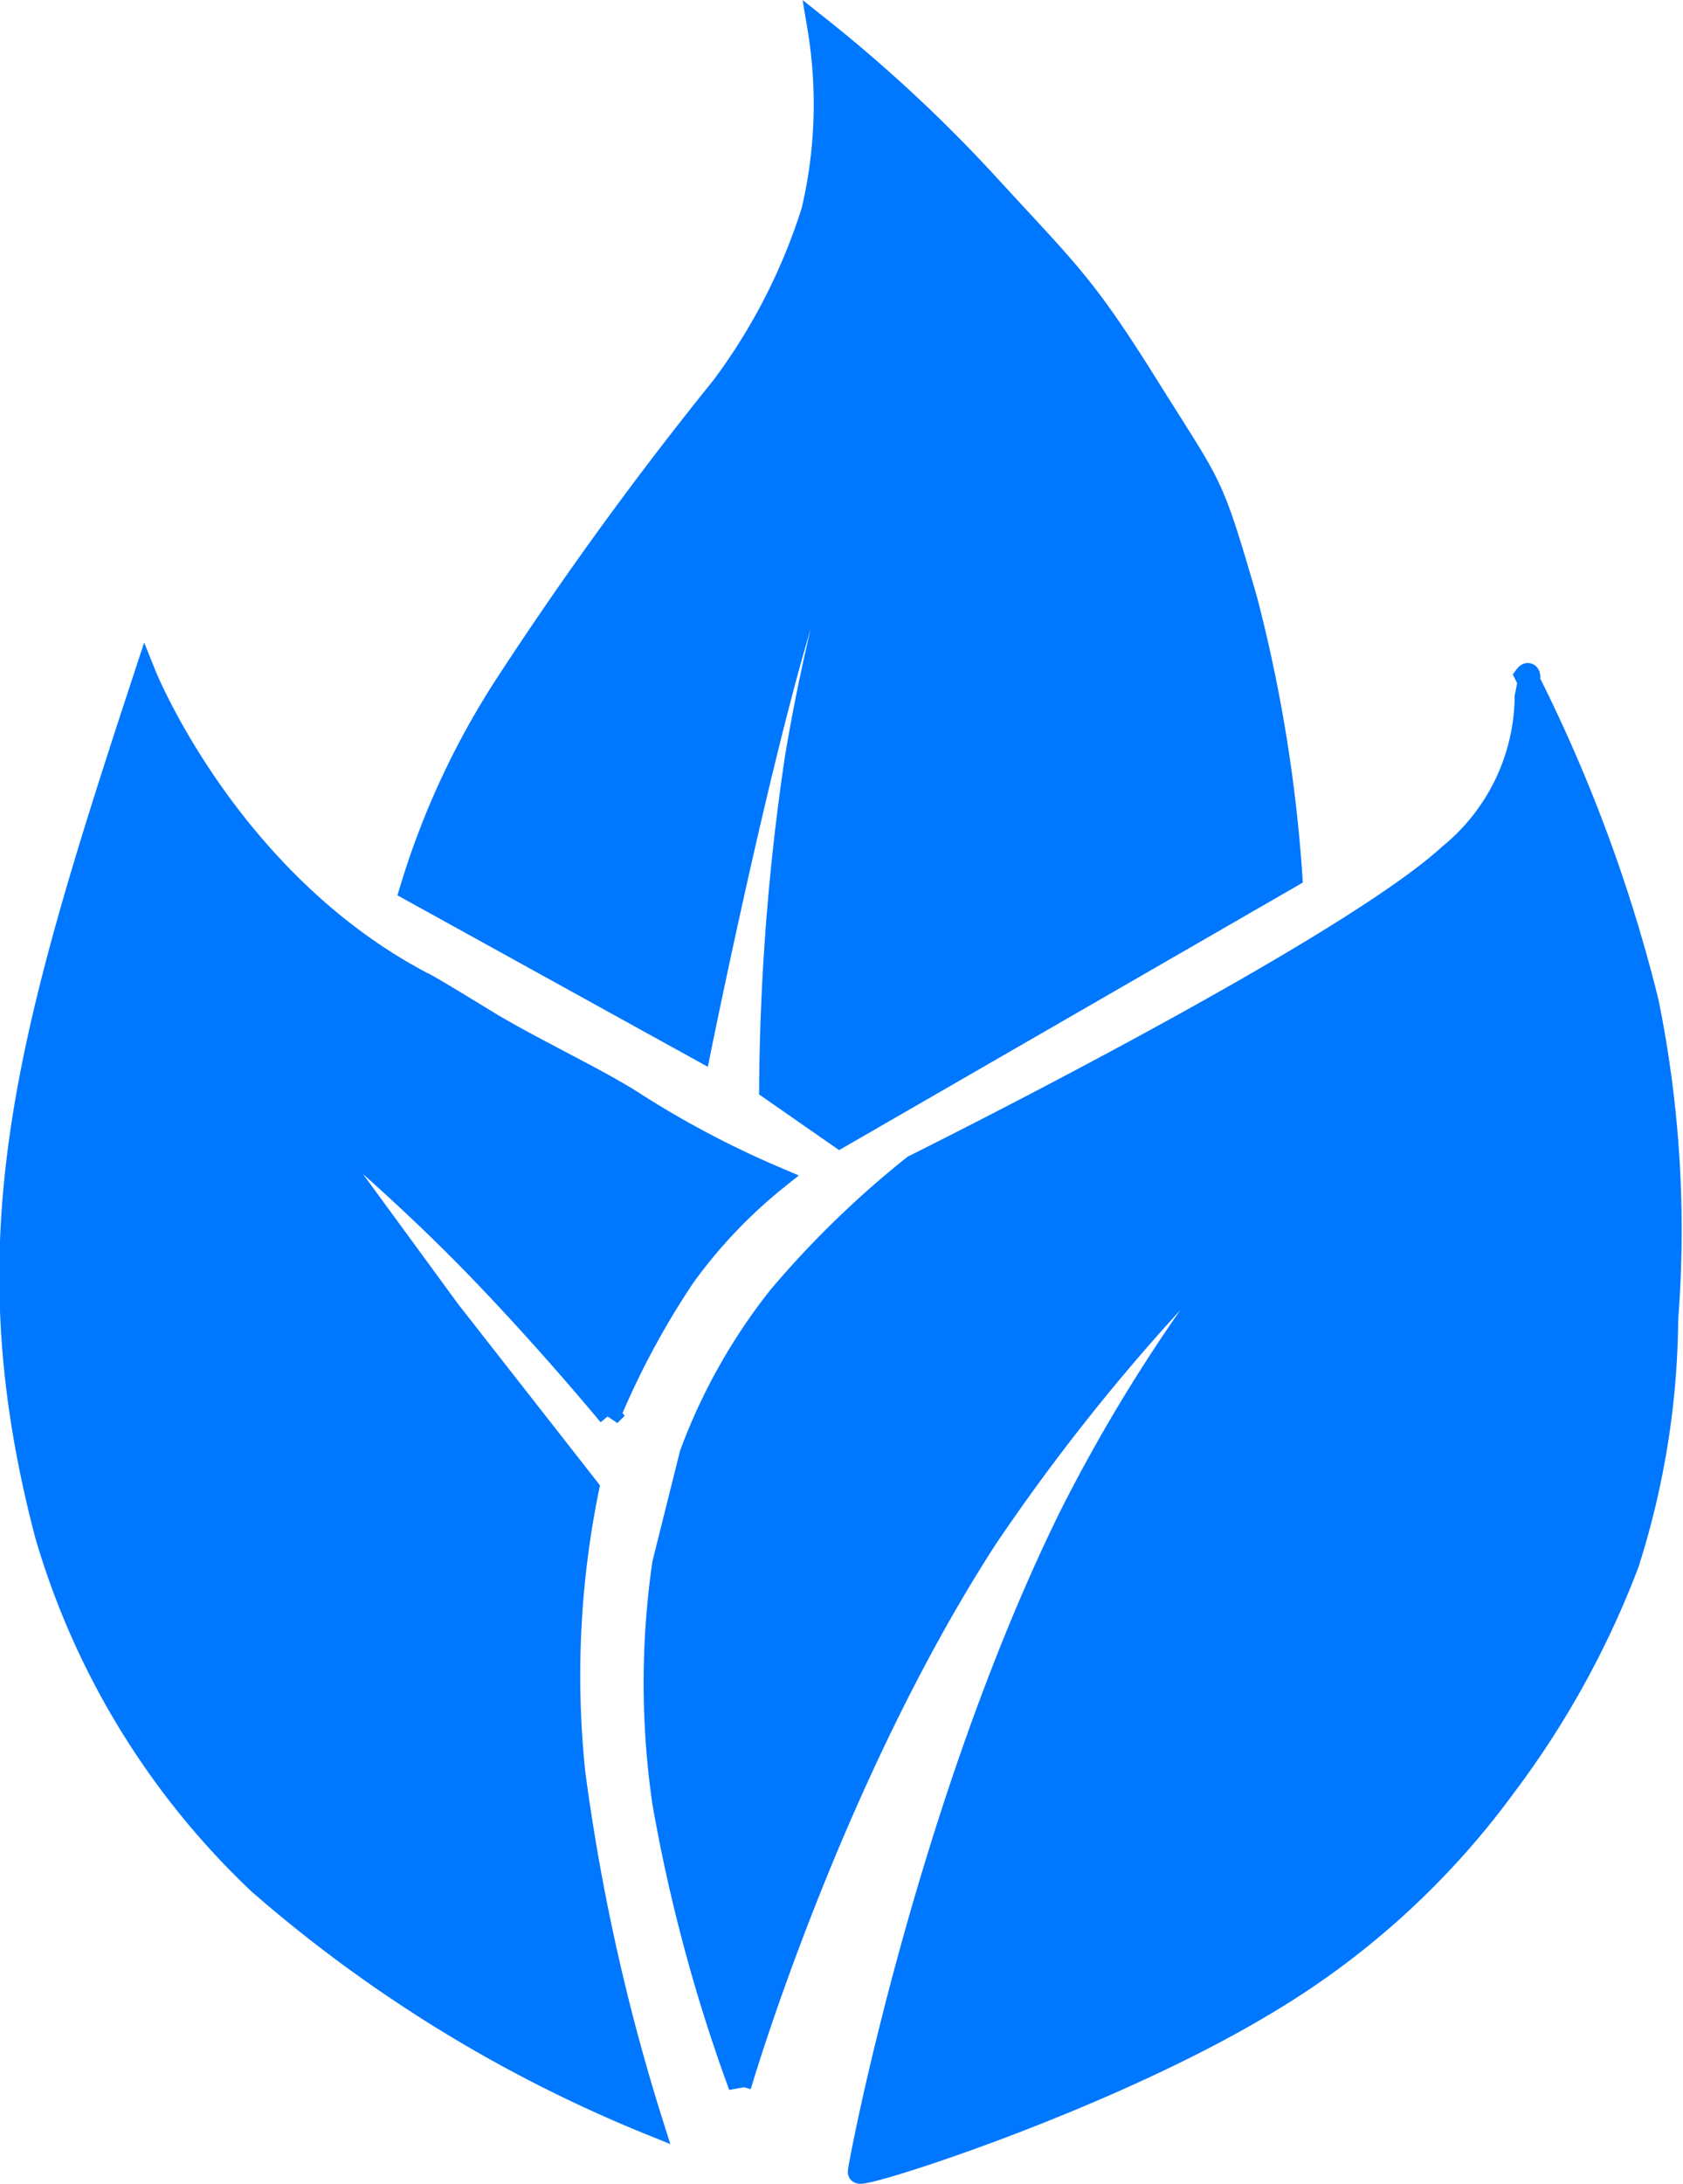 <svg xmlns="http://www.w3.org/2000/svg" width="74.201" height="96.214" viewBox="0 0 74.201 96.214"><g transform="translate(2143.213 476.714)"><path d="M-2400.174-614.545c-5.3,16.1-7.782,24.878-4.357,37.886a34.375,34.375,0,0,0,9.395,15.329,61.365,61.365,0,0,0,17.315,10.623,91.077,91.077,0,0,1-3.454-15.531,41.289,41.289,0,0,1,.613-12.505l-6.107-7.8-6.775-9.251s3.639,2.949,7.1,6.406,6.733,7.422,6.733,7.422a36.139,36.139,0,0,1,3.282-6.1,22.083,22.083,0,0,1,4.106-4.323,42.383,42.383,0,0,1-6.441-3.41c-1.325-.836-3.206-1.741-5.208-2.845-.149-.082-.407-.227-.665-.375-.45-.26-3.141-1.927-3.333-1.98C-2396.53-605.5-2400.174-614.545-2400.174-614.545Z" transform="translate(263.364 167.597)" fill="#07f" stroke="#07f" stroke-width="1"/><path d="M-2363.6-650.275l12.734,7.03s2.321-11.474,4.245-18.107,3.448-8.423,3.448-8.423-1.069,2.3-1.363,3.228c-.181.57.4-.2,0,1.229-.067.237-.136.485-.26.943a84.115,84.115,0,0,0-1.826,8.329,103.147,103.147,0,0,0-1.127,14.525l3.051,2.122,19.9-11.474a65.87,65.87,0,0,0-1.99-12.2c-1.575-5.389-1.442-4.759-4.311-9.352s-3.532-5.057-7.163-9.02a65.048,65.048,0,0,0-7.362-6.831,20.487,20.487,0,0,1-.265,8.092,26.052,26.052,0,0,1-3.979,7.76,159.557,159.557,0,0,0-9.418,12.933A35.185,35.185,0,0,0-2363.6-650.275Z" transform="translate(238.505 212.766)" fill="#07f" stroke="#07f" stroke-width="1"/><path d="M-2299.6-614.624a67.858,67.858,0,0,1,5.346,14.369,50.315,50.315,0,0,1,.862,13.968,36.248,36.248,0,0,1-1.725,10.778,39.763,39.763,0,0,1-5.432,9.829,35.568,35.568,0,0,1-10.692,9.657c-7.113,4.246-17.762,7.625-17.762,7.329s2.96-15.816,9.14-28.54c.04-.082.175-.357.175-.357a71.7,71.7,0,0,1,5.86-9.645,64.465,64.465,0,0,1,7.329-8.1,90.207,90.207,0,0,0-16.9,18.71c-6.941,10.713-10.864,24.142-10.864,24.142a72.761,72.761,0,0,1-3.363-12.5,36.691,36.691,0,0,1,0-10.519l1.207-4.828a25.26,25.26,0,0,1,3.88-6.9,42.039,42.039,0,0,1,5.949-5.777s18.9-9.37,23.625-13.709a9.118,9.118,0,0,0,3.363-6.984C-2299.308-615.014-2299.6-614.624-2299.6-614.624Z" transform="translate(223.669 167.676)" fill="#07f" stroke="#07f" stroke-width="1"/></g></svg>